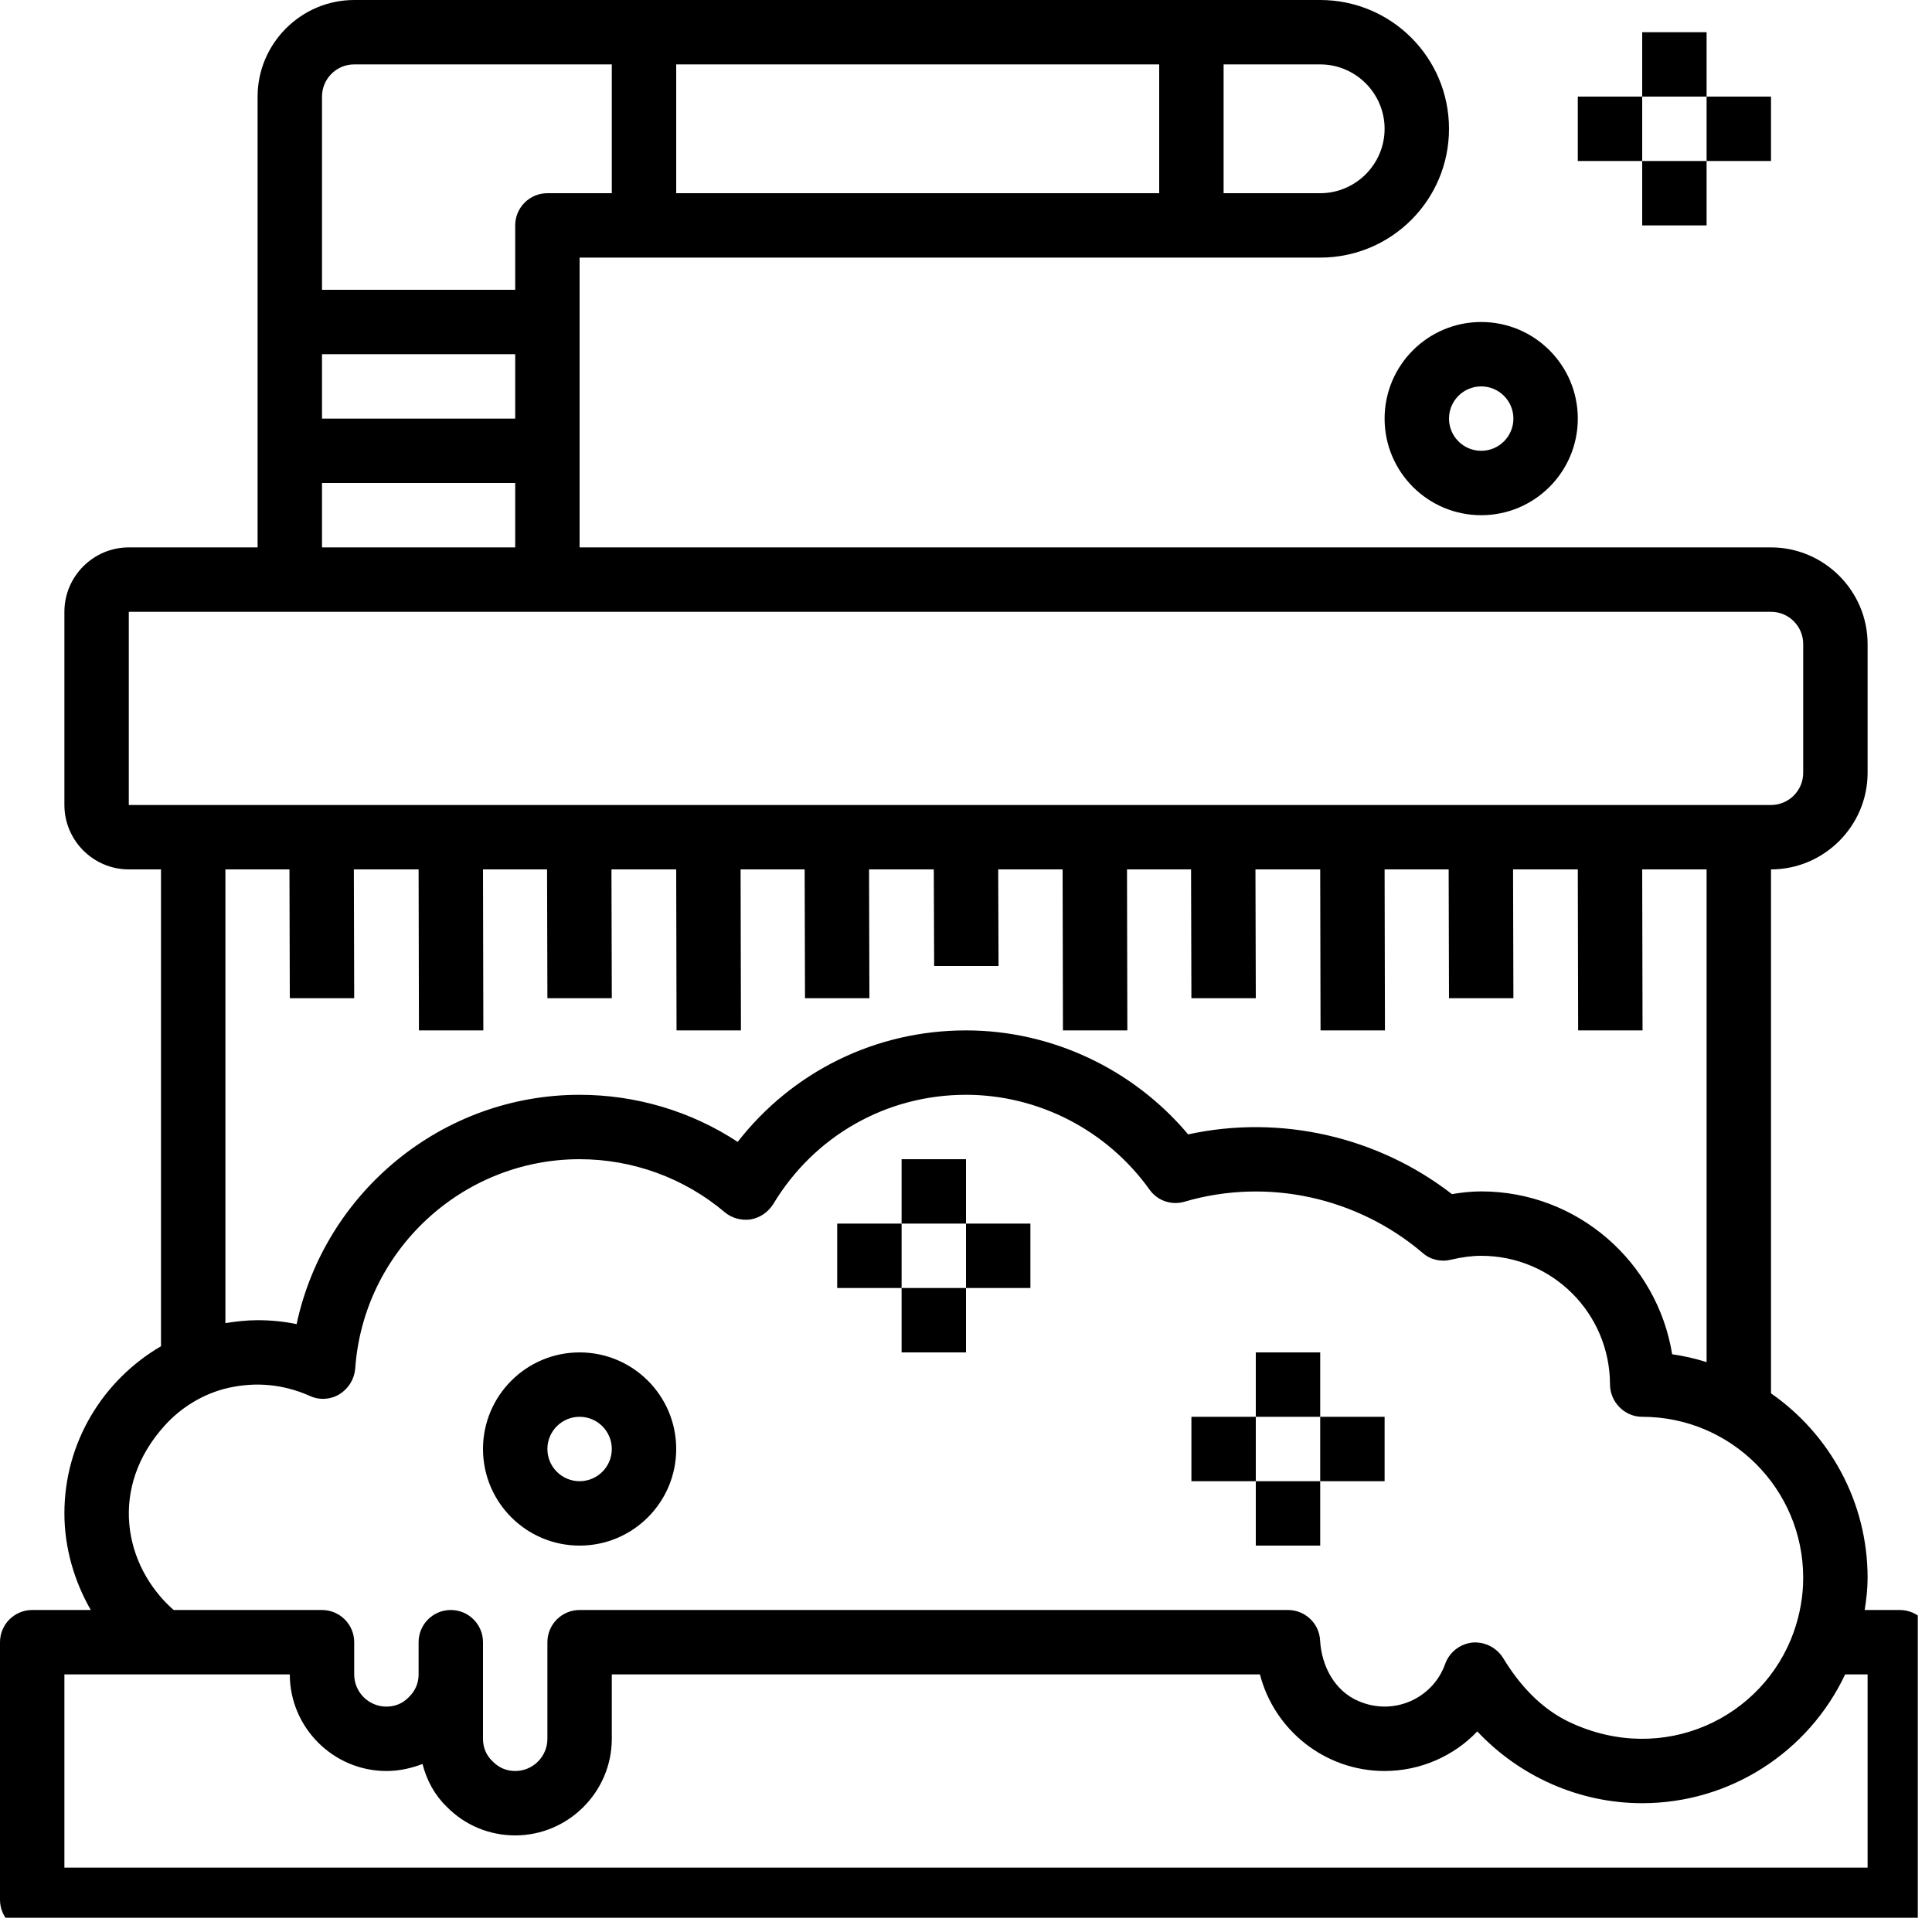<svg xmlns="http://www.w3.org/2000/svg" xmlns:xlink="http://www.w3.org/1999/xlink" width="90" zoomAndPan="magnify" viewBox="0 0 67.5 67.5" height="90" preserveAspectRatio="xMidYMid meet" version="1.0"><defs><clipPath id="id1"><path d="M 0 0 L 67.004 0 L 67.004 67.004 L 0 67.004 Z M 0 0 " clip-rule="nonzero"/></clipPath></defs><g clip-path="url(#id1)"><path fill="#000000" d="M 65.25 65.25 L 2.25 65.25 L 2.25 58.5 L 10.125 58.5 C 10.125 60.355 11.645 61.875 13.5 61.875 C 13.941 61.875 14.367 61.781 14.762 61.629 C 14.906 62.199 15.188 62.719 15.605 63.121 C 16.234 63.766 17.09 64.125 18 64.125 C 19.855 64.125 21.375 62.605 21.375 60.75 L 21.375 58.5 L 44.02 58.5 C 44.516 60.434 46.281 61.875 48.375 61.875 C 49.621 61.875 50.793 61.355 51.613 60.492 C 53.09 62.062 55.168 63 57.375 63 C 60.445 63 63.188 61.211 64.465 58.5 L 65.25 58.5 Z M 7.965 48.492 C 8.969 48.266 9.922 48.371 10.824 48.77 C 11.156 48.926 11.543 48.902 11.855 48.715 C 12.172 48.52 12.375 48.195 12.41 47.824 C 12.691 43.715 16.133 40.5 20.25 40.5 C 22.105 40.5 23.906 41.156 25.324 42.355 C 25.57 42.562 25.898 42.648 26.223 42.605 C 26.551 42.547 26.832 42.355 27.012 42.074 C 28.449 39.68 30.973 38.25 33.75 38.25 C 36.281 38.25 38.676 39.488 40.16 41.559 C 40.434 41.949 40.926 42.121 41.387 41.984 C 44.312 41.129 47.438 41.848 49.703 43.773 C 49.969 44.012 50.344 44.098 50.691 44.012 C 51.086 43.918 51.434 43.875 51.75 43.875 C 54.234 43.875 56.242 45.879 56.25 48.363 C 56.25 48.98 56.754 49.5 57.375 49.5 C 60.48 49.5 63 52.02 63 55.125 C 63 55.766 62.887 56.395 62.676 57 C 61.617 60.016 58.125 61.707 54.852 60.176 C 53.852 59.707 53.09 58.875 52.52 57.934 C 52.289 57.559 51.867 57.352 51.445 57.387 C 51.008 57.434 50.637 57.723 50.488 58.141 C 50.074 59.312 48.719 59.977 47.457 59.43 C 46.629 59.074 46.172 58.211 46.121 57.309 C 46.09 56.719 45.598 56.25 45 56.25 L 20.25 56.25 C 19.629 56.25 19.125 56.754 19.125 57.375 L 19.125 60.75 C 19.125 61.371 18.621 61.875 18 61.875 C 17.695 61.875 17.426 61.762 17.199 61.527 C 16.988 61.324 16.875 61.055 16.875 60.75 L 16.875 57.375 C 16.875 56.754 16.371 56.25 15.75 56.25 C 15.129 56.25 14.625 56.754 14.625 57.375 L 14.625 58.5 C 14.625 58.805 14.512 59.074 14.277 59.301 C 14.074 59.512 13.805 59.625 13.5 59.625 C 12.879 59.625 12.375 59.121 12.375 58.5 L 12.375 57.375 C 12.375 56.754 11.871 56.25 11.25 56.25 L 6.066 56.25 C 4.32 54.711 3.785 51.965 5.766 49.793 C 6.348 49.152 7.121 48.688 7.965 48.492 Z M 12.363 30.375 L 14.625 30.375 L 14.637 36 L 16.887 36 L 16.875 30.375 L 19.113 30.375 L 19.125 34.875 L 21.375 34.875 L 21.363 30.375 L 23.625 30.375 L 23.637 36 L 25.887 36 L 25.875 30.375 L 28.113 30.375 L 28.125 34.875 L 30.375 34.875 L 30.363 30.375 L 32.625 30.375 L 32.637 33.75 L 34.887 33.75 L 34.875 30.375 L 37.125 30.375 L 37.137 36 L 39.387 36 L 39.375 30.375 L 41.613 30.375 L 41.625 34.875 L 43.875 34.875 L 43.863 30.375 L 46.125 30.375 L 46.137 36 L 48.387 36 L 48.375 30.375 L 50.613 30.375 L 50.625 34.875 L 52.875 34.875 L 52.863 30.375 L 55.125 30.375 L 55.137 36 L 57.387 36 L 57.375 30.375 L 59.625 30.375 L 59.625 47.59 C 59.23 47.465 58.824 47.371 58.422 47.316 C 57.902 44.098 55.113 41.625 51.75 41.625 C 51.426 41.625 51.086 41.66 50.727 41.719 C 48.152 39.723 44.754 38.926 41.512 39.633 C 39.59 37.348 36.742 36 33.75 36 C 30.59 36 27.684 37.441 25.773 39.895 C 24.145 38.824 22.219 38.25 20.25 38.25 C 15.434 38.25 11.344 41.668 10.363 46.262 C 9.91 46.168 9.461 46.125 9 46.125 C 8.617 46.125 8.25 46.168 7.875 46.227 L 7.875 30.375 L 10.113 30.375 L 10.125 34.875 L 12.375 34.875 Z M 4.5 28.125 L 4.5 21.375 L 61.875 21.375 C 62.496 21.375 63 21.879 63 22.5 L 63 27 C 63 27.621 62.496 28.125 61.875 28.125 Z M 11.25 16.875 L 18 16.875 L 18 19.125 L 11.25 19.125 Z M 11.25 12.375 L 18 12.375 L 18 14.625 L 11.25 14.625 Z M 11.25 3.375 C 11.25 2.754 11.754 2.25 12.375 2.25 L 21.375 2.25 L 21.375 6.75 L 19.125 6.75 C 18.504 6.75 18 7.254 18 7.875 L 18 10.125 L 11.25 10.125 Z M 23.625 2.25 L 40.5 2.25 L 40.5 6.75 L 23.625 6.75 Z M 42.75 2.25 L 46.125 2.25 C 47.363 2.25 48.375 3.262 48.375 4.5 C 48.375 5.738 47.363 6.75 46.125 6.75 L 42.75 6.75 Z M 66.375 56.25 L 65.148 56.25 C 65.207 55.875 65.25 55.508 65.25 55.125 C 65.25 52.457 63.91 50.098 61.875 48.68 L 61.875 30.375 C 63.73 30.375 65.25 28.855 65.25 27 L 65.25 22.5 C 65.25 20.645 63.73 19.125 61.875 19.125 L 20.25 19.125 L 20.25 9 L 46.125 9 C 48.613 9 50.625 6.988 50.625 4.5 C 50.625 2.012 48.613 0 46.125 0 L 12.375 0 C 10.52 0 9 1.52 9 3.375 L 9 19.125 L 4.5 19.125 C 3.262 19.125 2.25 20.137 2.25 21.375 L 2.25 28.125 C 2.25 29.363 3.262 30.375 4.5 30.375 L 5.625 30.375 L 5.625 47.035 C 3.613 48.207 2.25 50.379 2.25 52.875 C 2.25 54.066 2.59 55.238 3.172 56.25 L 1.125 56.25 C 0.504 56.25 0 56.754 0 57.375 L 0 66.375 C 0 66.996 0.504 67.5 1.125 67.5 L 66.375 67.5 C 66.996 67.5 67.5 66.996 67.5 66.375 L 67.5 57.375 C 67.5 56.754 66.996 56.25 66.375 56.25 " fill-opacity="1" fill-rule="nonzero"/></g><path fill="#000000" d="M 51.75 13.5 C 52.371 13.5 52.875 14.004 52.875 14.625 C 52.875 15.246 52.371 15.75 51.75 15.75 C 51.129 15.75 50.625 15.246 50.625 14.625 C 50.625 14.004 51.129 13.5 51.75 13.5 Z M 48.375 14.625 C 48.375 16.488 49.887 18 51.75 18 C 53.613 18 55.125 16.488 55.125 14.625 C 55.125 12.762 53.613 11.25 51.75 11.25 C 49.887 11.25 48.375 12.762 48.375 14.625 " fill-opacity="1" fill-rule="nonzero"/><path fill="#000000" d="M 59.625 1.125 L 57.375 1.125 L 57.375 3.375 L 59.625 3.375 L 59.625 1.125 " fill-opacity="1" fill-rule="nonzero"/><path fill="#000000" d="M 61.875 5.625 L 61.875 3.375 L 59.625 3.375 L 59.625 5.625 L 61.875 5.625 " fill-opacity="1" fill-rule="nonzero"/><path fill="#000000" d="M 57.375 7.875 L 59.625 7.875 L 59.625 5.625 L 57.375 5.625 L 57.375 7.875 " fill-opacity="1" fill-rule="nonzero"/><path fill="#000000" d="M 57.375 3.375 L 55.125 3.375 L 55.125 5.625 L 57.375 5.625 L 57.375 3.375 " fill-opacity="1" fill-rule="nonzero"/><path fill="#000000" d="M 20.25 49.5 C 20.871 49.5 21.375 50.004 21.375 50.625 C 21.375 51.246 20.871 51.75 20.25 51.75 C 19.629 51.75 19.125 51.246 19.125 50.625 C 19.125 50.004 19.629 49.5 20.25 49.5 Z M 20.25 54 C 22.113 54 23.625 52.488 23.625 50.625 C 23.625 48.762 22.113 47.25 20.25 47.25 C 18.387 47.25 16.875 48.762 16.875 50.625 C 16.875 52.488 18.387 54 20.25 54 " fill-opacity="1" fill-rule="nonzero"/><path fill="#000000" d="M 33.75 40.5 L 31.5 40.5 L 31.5 42.75 L 33.75 42.75 L 33.75 40.5 " fill-opacity="1" fill-rule="nonzero"/><path fill="#000000" d="M 36 45 L 36 42.75 L 33.75 42.75 L 33.75 45 L 36 45 " fill-opacity="1" fill-rule="nonzero"/><path fill="#000000" d="M 31.5 47.25 L 33.75 47.25 L 33.75 45 L 31.5 45 L 31.5 47.25 " fill-opacity="1" fill-rule="nonzero"/><path fill="#000000" d="M 31.5 42.75 L 29.25 42.75 L 29.25 45 L 31.5 45 L 31.5 42.75 " fill-opacity="1" fill-rule="nonzero"/><path fill="#000000" d="M 46.125 47.25 L 43.875 47.25 L 43.875 49.5 L 46.125 49.5 L 46.125 47.25 " fill-opacity="1" fill-rule="nonzero"/><path fill="#000000" d="M 48.375 51.75 L 48.375 49.5 L 46.125 49.5 L 46.125 51.75 L 48.375 51.75 " fill-opacity="1" fill-rule="nonzero"/><path fill="#000000" d="M 43.875 54 L 46.125 54 L 46.125 51.75 L 43.875 51.75 L 43.875 54 " fill-opacity="1" fill-rule="nonzero"/><path fill="#000000" d="M 43.875 49.5 L 41.625 49.5 L 41.625 51.75 L 43.875 51.75 L 43.875 49.5 " fill-opacity="1" fill-rule="nonzero"/></svg>